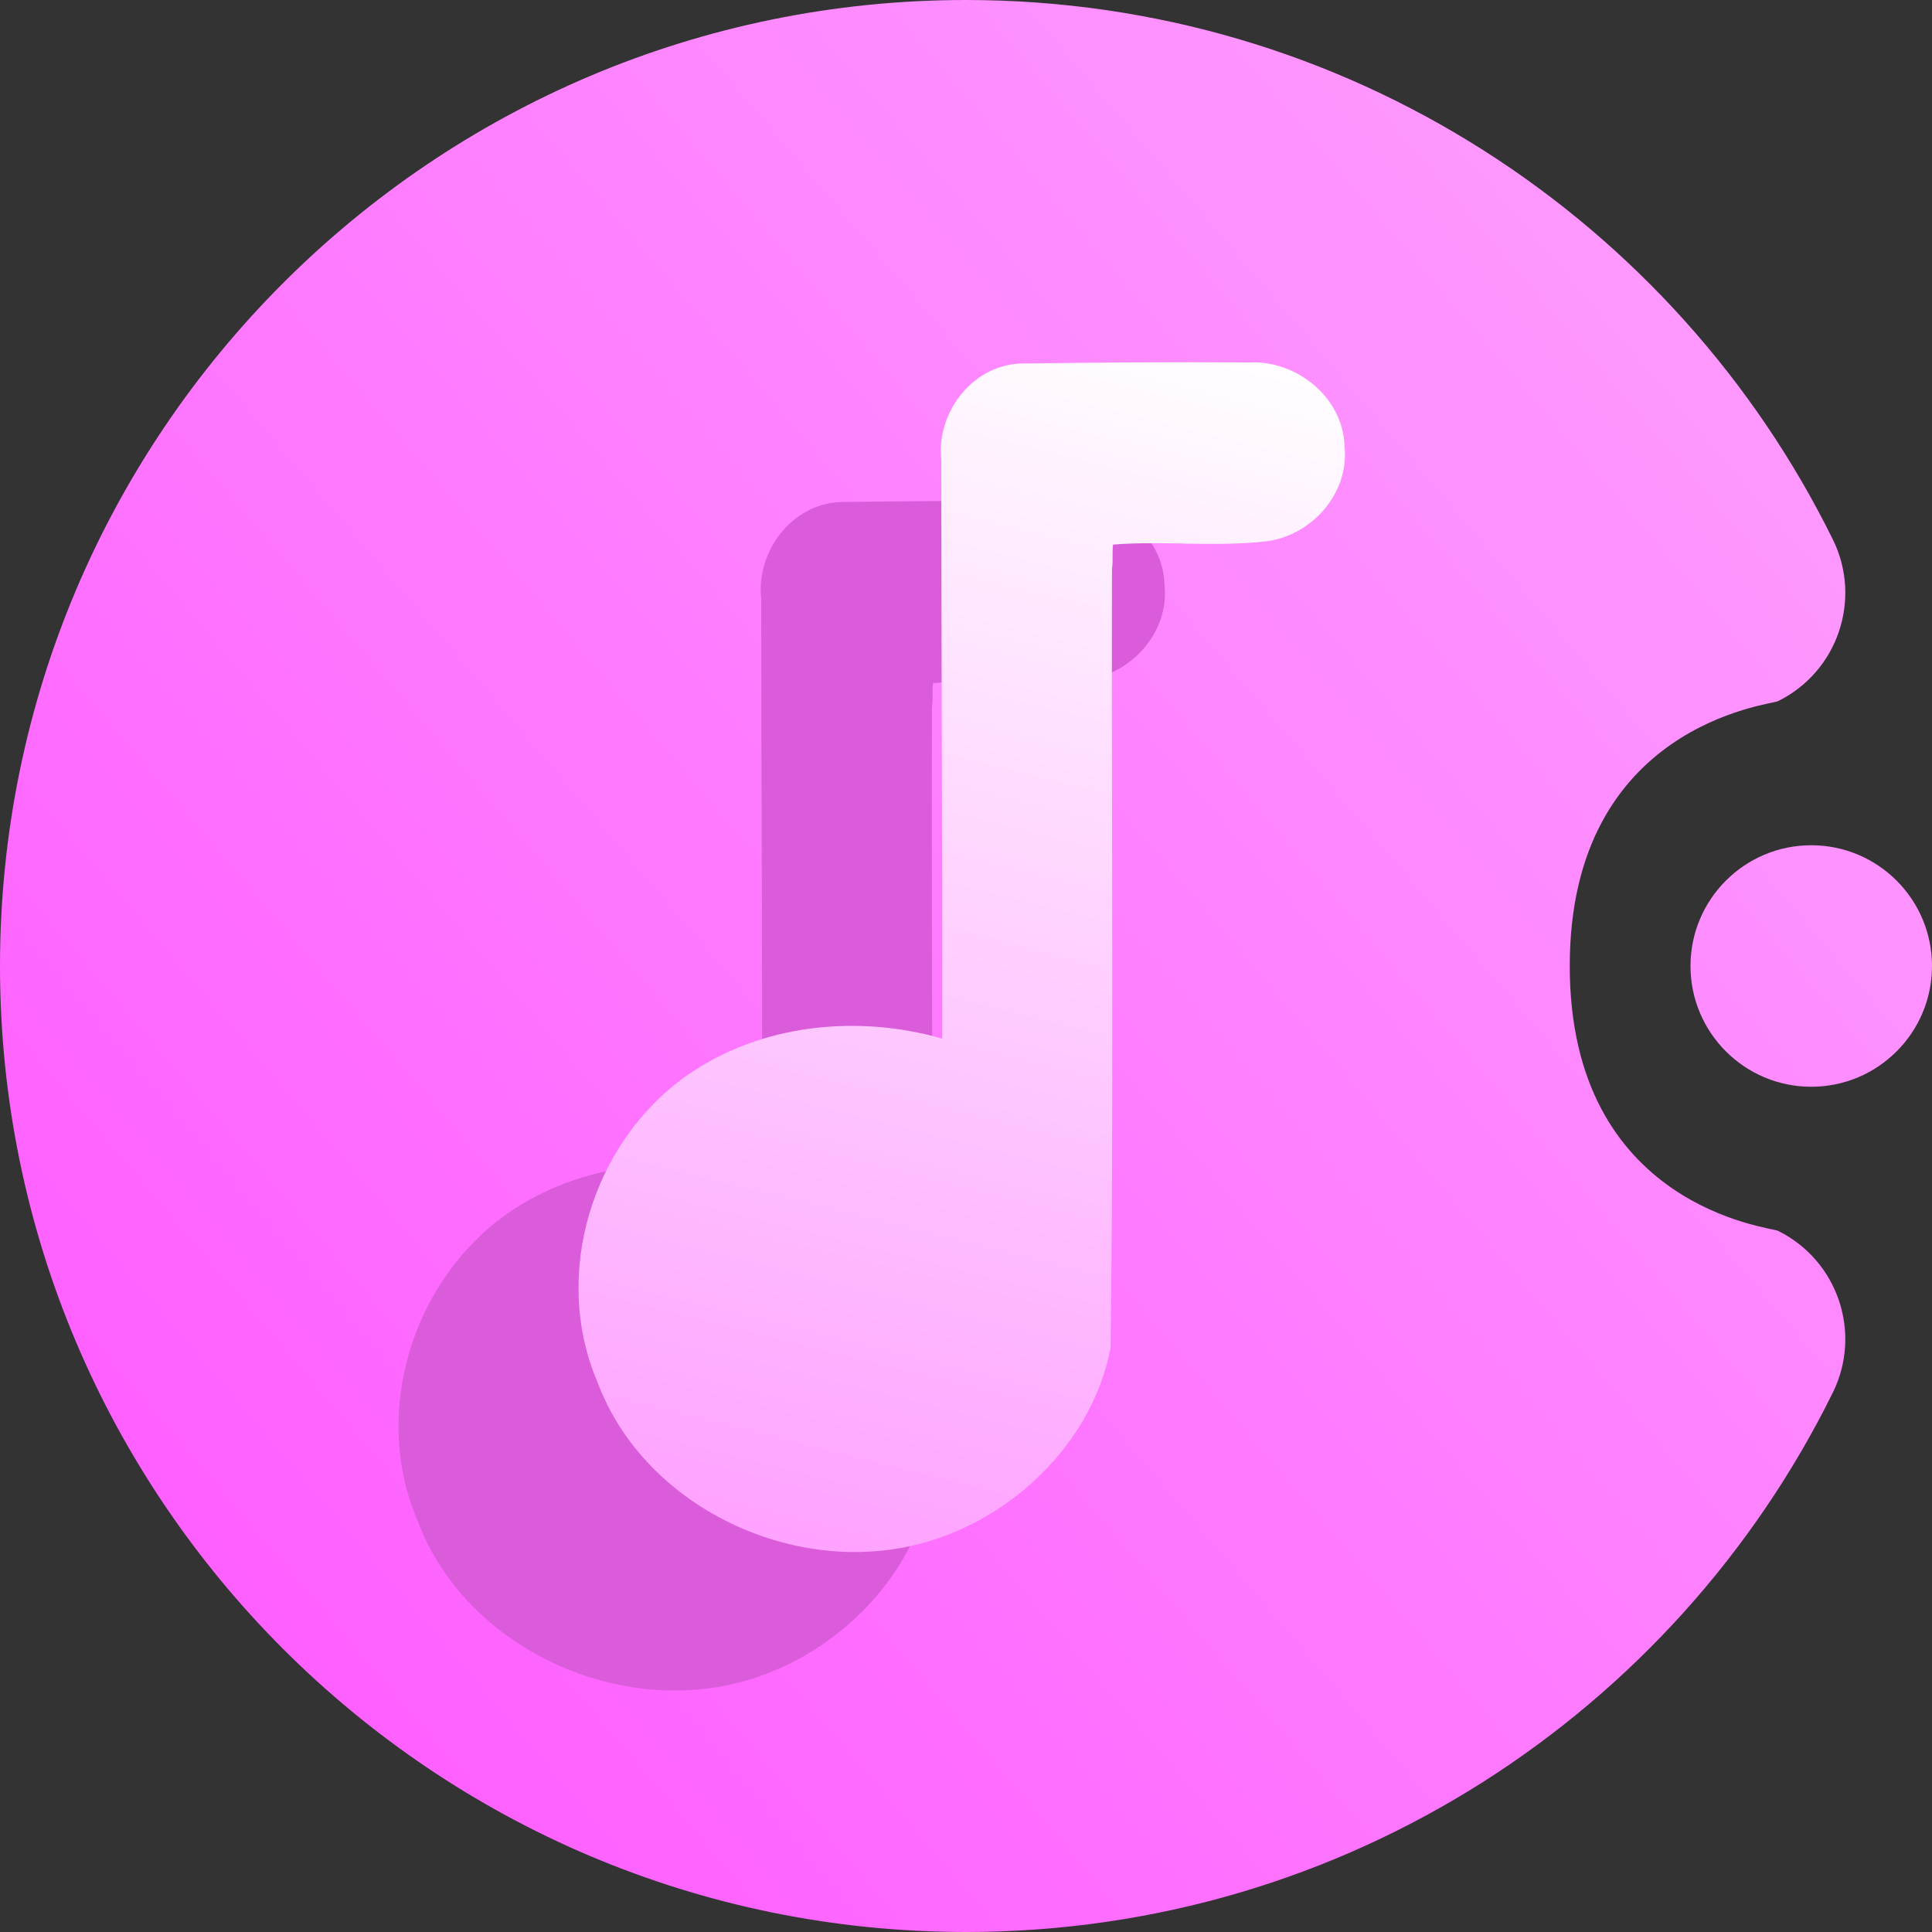 <svg width="16" height="16" viewBox="0 0 16 16" fill="none" xmlns="http://www.w3.org/2000/svg">
<rect x="0" y="0" width="16" height="16" fill="#333333" stroke="none"/>
<path fill-rule="evenodd" clip-rule="evenodd" d="M13 8C13 10 14.664 10.163 14.724 10.193C15.219 10.437 15.423 11.037 15.179 11.532C13.874 14.178 11.148 16 8 16C3.585 16 0 12.415 0 8C0 3.585 3.585 0 8 0C11.148 0 13.874 1.822 15.179 4.468C15.423 4.963 15.219 5.563 14.724 5.807C14.664 5.837 13 6 13 8ZM15 7C15.552 7 16 7.448 16 8C16 8.552 15.552 9 15 9C14.448 9 14 8.552 14 8C14 7.448 14.448 7 15 7Z" fill="url(#paint0_linear_239_97)"/>
<path d="M7.707 12.306L7.704 12.319C7.562 13.053 6.957 13.666 6.25 13.896C5.163 14.254 3.854 13.658 3.458 12.593C3.077 11.706 3.41 10.61 4.198 10.053L4.199 10.052C4.809 9.626 5.611 9.547 6.311 9.748C6.313 8.726 6.31 7.703 6.308 6.68V6.679V6.679V6.678L6.307 6.652C6.306 6.087 6.304 5.521 6.304 4.956C6.26 4.565 6.568 4.144 7.009 4.157C7.623 4.149 8.239 4.144 8.854 4.148C9.242 4.126 9.632 4.434 9.644 4.841C9.688 5.241 9.357 5.599 8.969 5.633C8.745 5.656 8.522 5.652 8.308 5.648L8.305 5.648C8.106 5.645 7.915 5.641 7.727 5.657C7.726 5.664 7.725 5.673 7.724 5.686C7.723 5.704 7.723 5.723 7.723 5.746C7.723 5.775 7.724 5.819 7.718 5.86C7.716 6.627 7.718 7.393 7.719 8.16V8.161C7.721 9.537 7.724 10.916 7.707 12.293L7.707 12.306Z" fill="#DA5CDB"/>
<path d="M9.198 11.159L9.195 11.172C9.053 11.906 8.448 12.519 7.741 12.749C6.654 13.107 5.345 12.511 4.948 11.446C4.568 10.559 4.901 9.463 5.689 8.906L5.69 8.906C6.299 8.479 7.102 8.4 7.802 8.601C7.804 7.579 7.801 6.556 7.798 5.533V5.532V5.532V5.532L7.798 5.505C7.797 4.94 7.795 4.375 7.795 3.809C7.751 3.419 8.059 2.997 8.5 3.01C9.114 3.002 9.729 2.997 10.344 3.002C10.733 2.98 11.123 3.288 11.135 3.695C11.178 4.094 10.848 4.452 10.46 4.486C10.236 4.509 10.013 4.505 9.799 4.502L9.796 4.501C9.597 4.498 9.406 4.495 9.218 4.51C9.217 4.517 9.216 4.527 9.215 4.539C9.214 4.557 9.214 4.576 9.214 4.6C9.214 4.629 9.215 4.672 9.209 4.713C9.207 5.48 9.208 6.246 9.21 7.013V7.014C9.212 8.391 9.215 9.769 9.198 11.146L9.198 11.159Z" fill="url(#paint1_linear_239_97)"/>
<defs>
<linearGradient id="paint0_linear_239_97" x1="1.143" y1="14.769" x2="15.778" y2="2.312" gradientUnits="userSpaceOnUse">
<stop stop-color="#FE5AFF"/>
<stop offset="1" stop-color="#FE9EFF"/>
</linearGradient>
<linearGradient id="paint1_linear_239_97" x1="4.791" y1="12.853" x2="7.464" y2="2.088" gradientUnits="userSpaceOnUse">
<stop stop-color="#FE9EFF"/>
<stop offset="1" stop-color="white"/>
</linearGradient>
</defs>
</svg>
